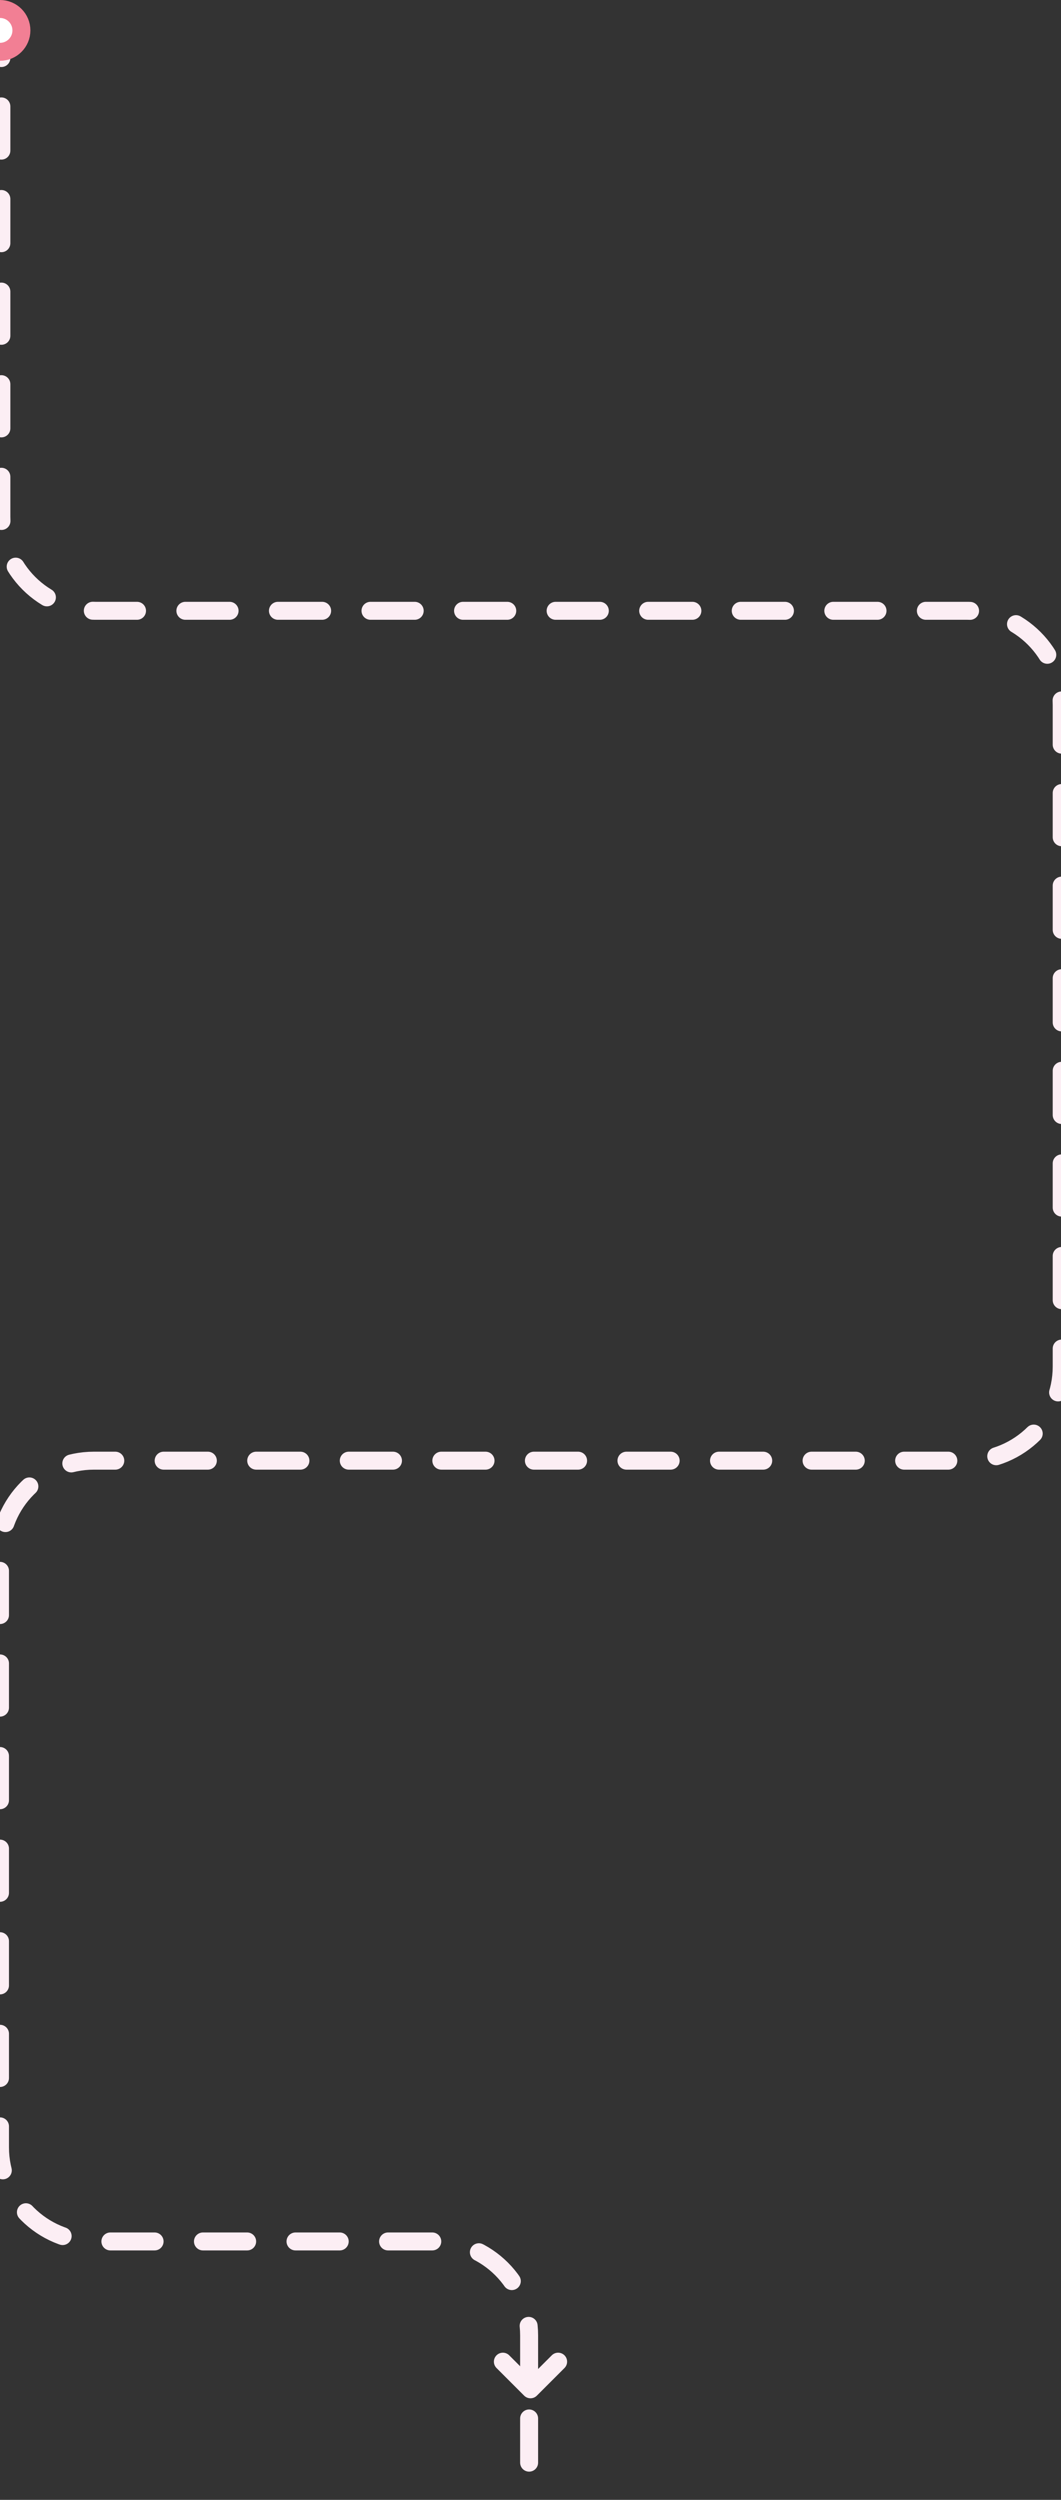<svg width="768" height="1809" viewBox="0 0 768 1809" fill="none" xmlns="http://www.w3.org/2000/svg">
    <rect x="0" y="0" width="768" height="1809" fill="#333333" stroke="none"/>
    <path d="M364 1709L384 1729L404 1709" stroke="#FCEEF4" stroke-width="13" stroke-linecap="round" stroke-linejoin="round"/>
    <path d="M1 10L1 374C1 411.555 31.444 442 69 442L700.5 442C738.055 442 768.5 472.445 768.5 510L768.5 750.25L768.5 989C768.5 1026.56 738.055 1057 700.5 1057L68 1057C30.444 1057 -0 1087.44 -0 1125L-0 1554C-0 1591.56 30.444 1622 68 1622L315 1622C352.555 1622 383 1652.44 383 1690L383 1802.5" stroke="#FCEEF4" stroke-width="13" stroke-linecap="round" stroke-dasharray="32 35"/>
    <circle cy="22" r="15.5" fill="white" stroke="#F27F94" stroke-width="13"/>
</svg>
